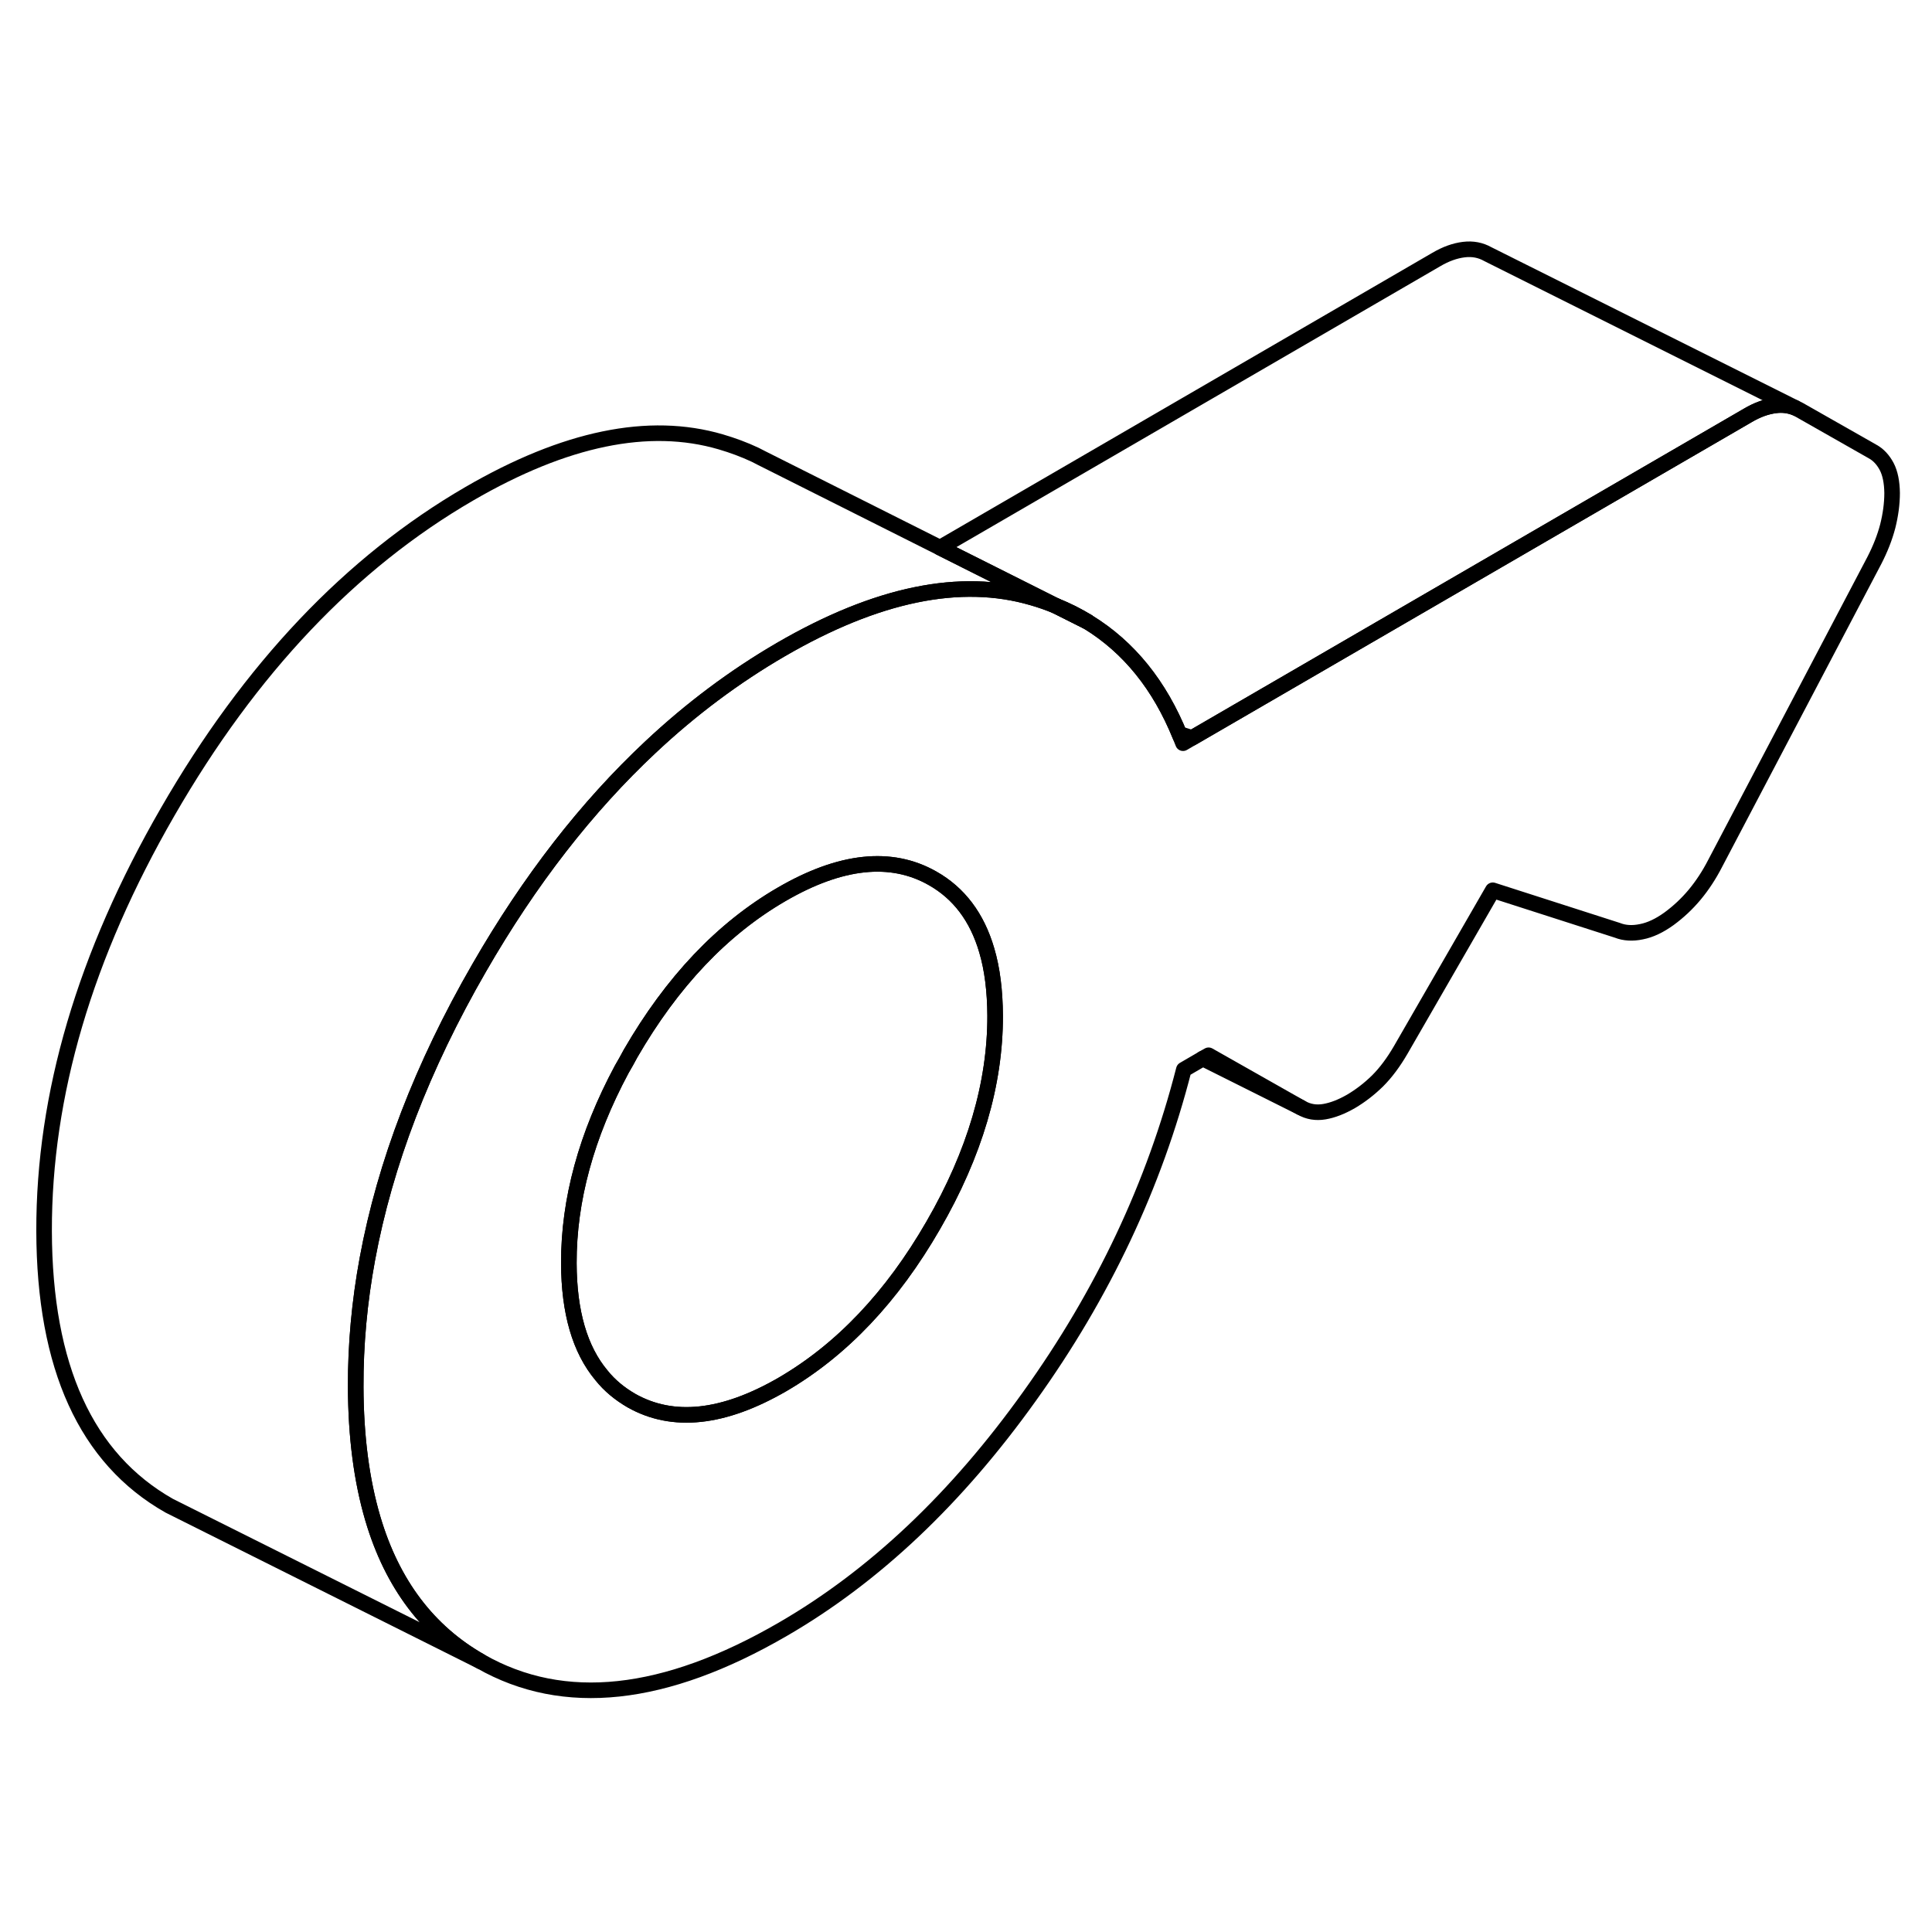 <svg width="24" height="24" viewBox="0 0 124 97" fill="none" xmlns="http://www.w3.org/2000/svg" stroke-width="1px" stroke-linecap="round" stroke-linejoin="round">
    <path d="M67.78 25.39L69.81 26.41C69.17 26.02 68.5 25.68 67.78 25.39Z" stroke="currentColor" stroke-linejoin="round"/>
    <path d="M67.78 25.39L69.81 26.41C69.17 26.02 68.5 25.68 67.78 25.39Z" stroke="currentColor" stroke-linejoin="round"/>
    <path d="M121.09 16.44C120.86 16.01 120.56 15.68 120.17 15.47L115.49 12.81L115.21 12.67C114.83 12.52 114.41 12.46 113.95 12.52C113.38 12.59 112.79 12.8 112.18 13.16L94.57 23.38L76.51 33.86L75.93 34.2C75.87 34.05 75.81 33.9 75.75 33.75C74.43 30.48 72.46 28.04 69.84 26.43L69.81 26.41L67.78 25.39C67.29 25.19 66.79 25.01 66.26 24.86C61.65 23.51 56.27 24.62 50.12 28.19C47.16 29.91 44.36 32 41.75 34.45C37.66 38.28 33.99 43 30.76 48.61C27.1 54.95 24.71 61.18 23.58 67.3C23.07 70.06 22.82 72.8 22.83 75.51C22.84 78.72 23.21 81.53 23.93 83.97C25.17 88.17 27.49 91.23 30.86 93.14C36.19 96.17 42.66 95.47 50.26 91.06C56.11 87.67 61.39 82.68 66.09 76.1C70.8 69.53 74.09 62.54 75.98 55.15L77.2 54.44L77.57 54.23L83.52 57.6C83.97 57.86 84.47 57.94 85 57.85C85.53 57.76 86.1 57.54 86.71 57.19C87.32 56.83 87.89 56.39 88.42 55.87C88.95 55.34 89.44 54.68 89.9 53.89L95.81 43.64L103.81 46.21C104.26 46.39 104.78 46.42 105.35 46.3C105.92 46.19 106.51 45.91 107.12 45.47C107.72 45.03 108.27 44.52 108.77 43.92C109.26 43.33 109.7 42.66 110.08 41.92L120.3 22.47C120.68 21.73 120.97 21 121.16 20.27C121.34 19.55 121.44 18.84 121.44 18.14C121.43 17.45 121.32 16.88 121.09 16.44ZM59.9 65.14C57.25 69.74 54.02 73.14 50.23 75.35C46.43 77.55 43.19 77.9 40.52 76.39C39.78 75.96 39.13 75.43 38.61 74.78C37.21 73.11 36.52 70.71 36.51 67.57C36.5 63.52 37.63 59.38 39.9 55.14C40.1 54.8 40.29 54.46 40.47 54.12C43.13 49.52 46.35 46.12 50.15 43.91C53.95 41.7 57.19 41.36 59.85 42.87C61.55 43.83 62.71 45.37 63.33 47.49C63.69 48.7 63.86 50.1 63.87 51.69C63.88 56.05 62.56 60.54 59.9 65.14Z" stroke="currentColor" stroke-linejoin="round"/>
    <path d="M63.87 51.69C63.88 56.05 62.56 60.54 59.9 65.14C57.25 69.74 54.02 73.14 50.23 75.35C46.43 77.55 43.19 77.9 40.52 76.39C39.78 75.96 39.13 75.43 38.61 74.78C37.21 73.11 36.52 70.71 36.51 67.57C36.5 63.52 37.63 59.38 39.9 55.14C40.1 54.8 40.29 54.46 40.47 54.12C43.13 49.52 46.35 46.12 50.15 43.91C53.95 41.7 57.19 41.36 59.85 42.87C61.55 43.83 62.71 45.37 63.33 47.49C63.69 48.7 63.86 50.1 63.87 51.69Z" stroke="currentColor" stroke-linejoin="round"/>
    <path d="M67.78 25.39C67.29 25.19 66.79 25.01 66.26 24.86C61.65 23.51 56.27 24.62 50.12 28.19C47.16 29.91 44.36 32 41.75 34.45C37.66 38.28 33.99 43 30.76 48.61C27.1 54.95 24.71 61.18 23.58 67.3C23.07 70.06 22.82 72.8 22.83 75.51C22.84 78.72 23.21 81.53 23.93 83.97C25.17 88.17 27.49 91.23 30.86 93.14L10.86 83.14C5.53 80.12 2.85 74.24 2.83 65.51C2.81 56.78 5.45 47.81 10.76 38.61C16.06 29.41 22.52 22.6 30.12 18.19C36.27 14.62 41.65 13.51 46.26 14.86C47.04 15.09 47.77 15.36 48.47 15.69L48.88 15.9L60.33 21.65L67.78 25.39Z" stroke="currentColor" stroke-linejoin="round"/>
    <path d="M115.21 12.67C114.83 12.52 114.41 12.46 113.95 12.52C113.38 12.59 112.79 12.8 112.18 13.16L94.57 23.38L76.51 33.86L75.81 33.64L75.75 33.75C74.43 30.48 72.46 28.04 69.84 26.43L69.81 26.41C69.17 26.02 68.5 25.68 67.78 25.39L60.33 21.65L92.18 3.16C92.79 2.8 93.38 2.59 93.95 2.52C94.52 2.45 95.03 2.55 95.49 2.81L115.21 12.67Z" stroke="currentColor" stroke-linejoin="round"/>
    <path d="M83.52 57.6L77.2 54.44" stroke="currentColor" stroke-linejoin="round"/>
</svg>